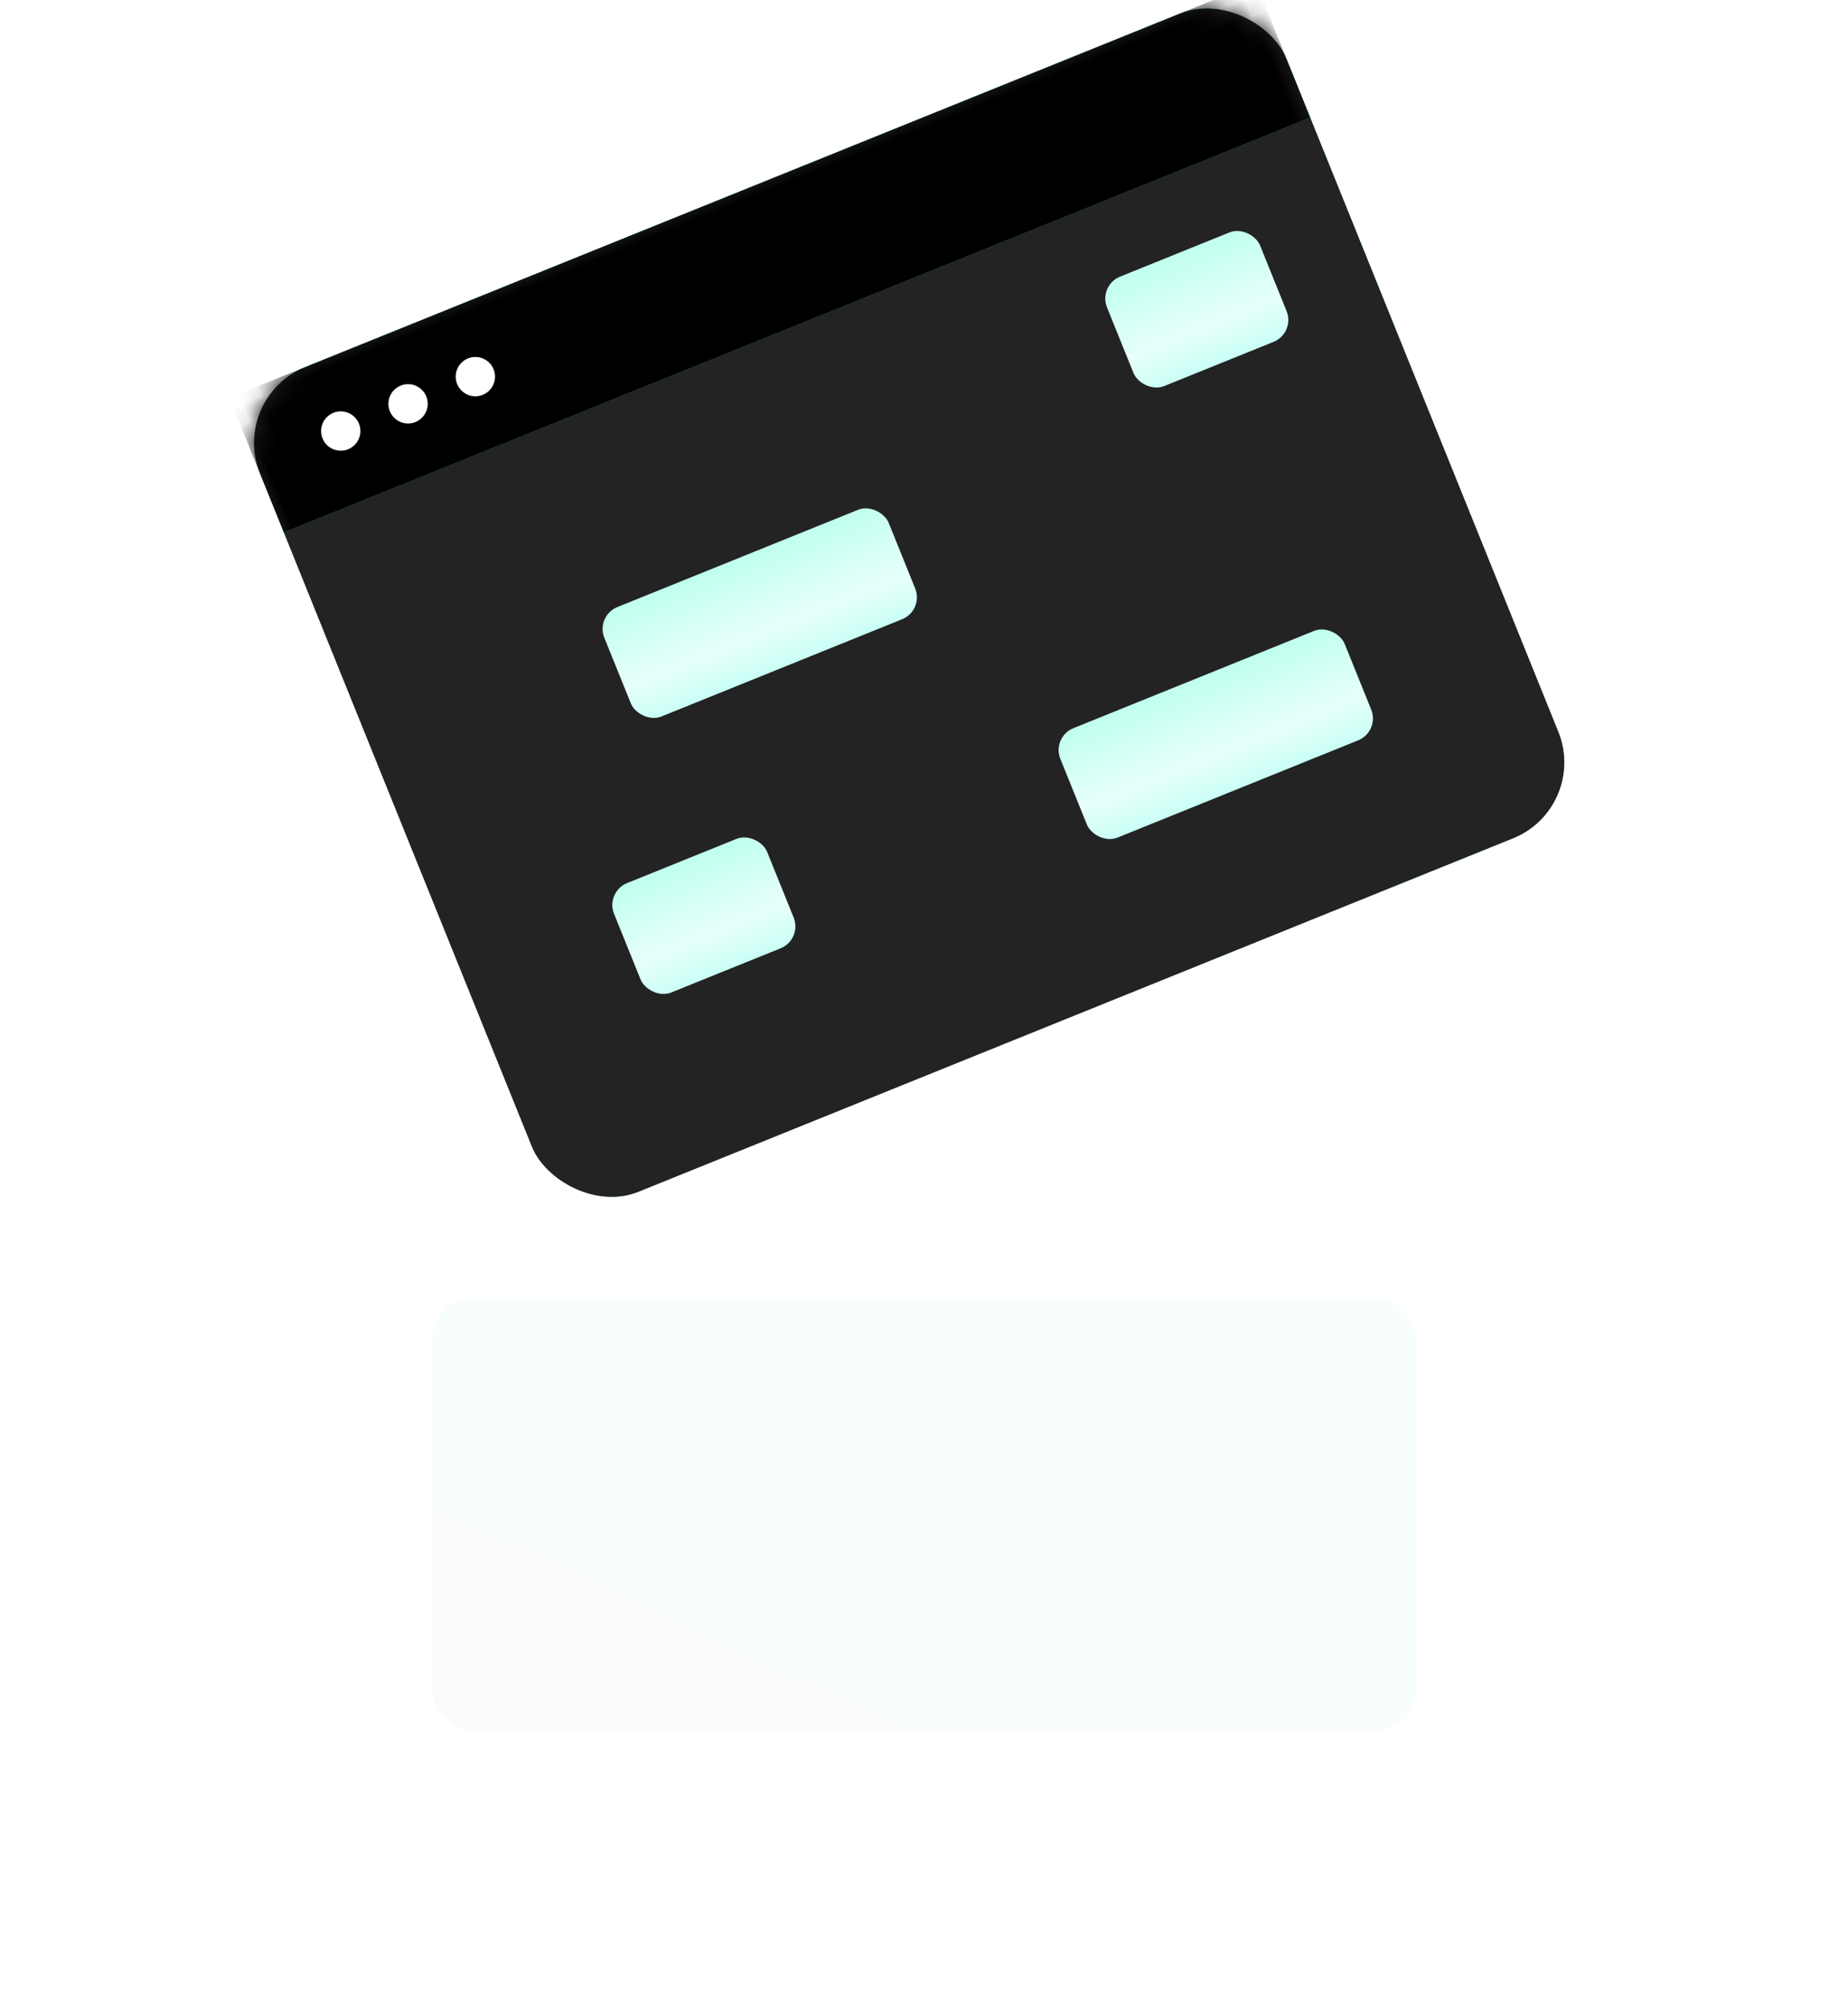 <?xml version="1.0" encoding="UTF-8"?>
<svg width="94px" height="102px" viewBox="0 0 94 102" version="1.1" xmlns="http://www.w3.org/2000/svg" xmlns:xlink="http://www.w3.org/1999/xlink">
    <title>Scheduler</title>
    <defs>
        <linearGradient x1="13.286%" y1="74.265%" x2="50%" y2="40.32%" id="linearGradient-1">
            <stop stop-color="#1F6FD6" offset="0%"></stop>
            <stop stop-color="#00EFA3" offset="100%"></stop>
        </linearGradient>
        <filter x="-54.0%" y="-122.7%" width="208.0%" height="345.5%" filterUnits="objectBoundingBox" id="filter-2">
            <feGaussianBlur stdDeviation="9" in="SourceGraphic"></feGaussianBlur>
        </filter>
        <linearGradient x1="13.286%" y1="130.873%" x2="50%" y2="17.737%" id="linearGradient-3">
            <stop stop-color="#1F6FD6" offset="0%"></stop>
            <stop stop-color="#00EFA3" offset="100%"></stop>
        </linearGradient>
        <rect id="path-4" x="0" y="0" width="56.308" height="45.231" rx="4.158"></rect>
        <filter x="-2.7%" y="-3.3%" width="105.3%" height="106.6%" filterUnits="objectBoundingBox" id="filter-6">
            <feGaussianBlur stdDeviation="1" in="SourceAlpha" result="shadowBlurInner1"></feGaussianBlur>
            <feOffset dx="1" dy="-1" in="shadowBlurInner1" result="shadowOffsetInner1"></feOffset>
            <feComposite in="shadowOffsetInner1" in2="SourceAlpha" operator="arithmetic" k2="-1" k3="1" result="shadowInnerInner1"></feComposite>
            <feColorMatrix values="0 0 0 0 0.447   0 0 0 0 0.87   0 0 0 0 0.899  0 0 0 1 0" type="matrix" in="shadowInnerInner1" result="shadowMatrixInner1"></feColorMatrix>
            <feGaussianBlur stdDeviation="1" in="SourceAlpha" result="shadowBlurInner2"></feGaussianBlur>
            <feOffset dx="-1" dy="1" in="shadowBlurInner2" result="shadowOffsetInner2"></feOffset>
            <feComposite in="shadowOffsetInner2" in2="SourceAlpha" operator="arithmetic" k2="-1" k3="1" result="shadowInnerInner2"></feComposite>
            <feColorMatrix values="0 0 0 0 0.028   0 0 0 0 0.725   0 0 0 0 0.564  0 0 0 1 0" type="matrix" in="shadowInnerInner2" result="shadowMatrixInner2"></feColorMatrix>
            <feMerge>
                <feMergeNode in="shadowMatrixInner1"></feMergeNode>
                <feMergeNode in="shadowMatrixInner2"></feMergeNode>
            </feMerge>
        </filter>
        <rect id="path-7" x="0" y="0" width="56.308" height="7.385"></rect>
        <filter x="-2.7%" y="-20.3%" width="105.3%" height="140.6%" filterUnits="objectBoundingBox" id="filter-8">
            <feGaussianBlur stdDeviation="1" in="SourceAlpha" result="shadowBlurInner1"></feGaussianBlur>
            <feOffset dx="1" dy="-1" in="shadowBlurInner1" result="shadowOffsetInner1"></feOffset>
            <feComposite in="shadowOffsetInner1" in2="SourceAlpha" operator="arithmetic" k2="-1" k3="1" result="shadowInnerInner1"></feComposite>
            <feColorMatrix values="0 0 0 0 0.132   0 0 0 0 0.781   0 0 0 0 0.698  0 0 0 1 0" type="matrix" in="shadowInnerInner1" result="shadowMatrixInner1"></feColorMatrix>
            <feGaussianBlur stdDeviation="1" in="SourceAlpha" result="shadowBlurInner2"></feGaussianBlur>
            <feOffset dx="-1" dy="1" in="shadowBlurInner2" result="shadowOffsetInner2"></feOffset>
            <feComposite in="shadowOffsetInner2" in2="SourceAlpha" operator="arithmetic" k2="-1" k3="1" result="shadowInnerInner2"></feComposite>
            <feColorMatrix values="0 0 0 0 0   0 0 0 0 0.564   0 0 0 0 0.495  0 0 0 1 0" type="matrix" in="shadowInnerInner2" result="shadowMatrixInner2"></feColorMatrix>
            <feMerge>
                <feMergeNode in="shadowMatrixInner1"></feMergeNode>
                <feMergeNode in="shadowMatrixInner2"></feMergeNode>
            </feMerge>
        </filter>
        <linearGradient x1="50%" y1="0%" x2="50%" y2="100%" id="linearGradient-9">
            <stop stop-color="#C0FFEE" offset="0%"></stop>
            <stop stop-color="#DCFFF7" offset="48.251%"></stop>
            <stop stop-color="#E6FFFA" offset="66.916%"></stop>
            <stop stop-color="#C9FFF5" offset="100%"></stop>
        </linearGradient>
        <linearGradient x1="50%" y1="0%" x2="50%" y2="100%" id="linearGradient-10">
            <stop stop-color="#C0FFEE" offset="0%"></stop>
            <stop stop-color="#DCFFF7" offset="48.251%"></stop>
            <stop stop-color="#E6FFFA" offset="66.916%"></stop>
            <stop stop-color="#C9FFF5" offset="100%"></stop>
        </linearGradient>
    </defs>
    <g id="Scheduler" stroke="none" stroke-width="1" fill="none" fill-rule="evenodd">
        <rect id="Rectangle-Copy-6" fill="url(#linearGradient-1)" opacity="0.161" filter="url(#filter-2)" x="22" y="66" width="50" height="22" rx="2"></rect>
        <g id="Group" transform="translate(47, 30.5) rotate(-22) translate(-47, -30.5) translate(18, 7)">
            <g id="Group-2-Copy" transform="translate(0.092, 0.738)">
                <g id="Rectangle-+-Oval-+-Oval-Copy-+-Oval-Copy-2-Mask" transform="translate(-0, 0)">
                    <mask id="mask-5" fill="white">
                        <use xlink:href="#path-4"></use>
                    </mask>
                    <g id="Mask" opacity="0.862">
                        <use fill="url(#linearGradient-3)" fill-rule="evenodd" xlink:href="#path-4"></use>
                        <use fill="black" fill-opacity="1" filter="url(#filter-6)" xlink:href="#path-4"></use>
                    </g>
                    <g id="Rectangle" mask="url(#mask-5)">
                        <use fill="#11BEA8" fill-rule="evenodd" xlink:href="#path-7"></use>
                        <use fill="black" fill-opacity="1" filter="url(#filter-8)" xlink:href="#path-7"></use>
                    </g>
                    <circle id="Oval" fill="#FFFFFF" mask="url(#mask-5)" cx="4.615" cy="3.692" r="1"></circle>
                    <circle id="Oval-Copy" fill="#FFFFFF" mask="url(#mask-5)" cx="8.308" cy="3.692" r="1"></circle>
                    <circle id="Oval-Copy-2" fill="#FFFFFF" mask="url(#mask-5)" cx="12" cy="3.692" r="1"></circle>
                </g>
            </g>
            <rect id="Rectangle-Copy" fill="url(#linearGradient-9)" x="32.4" y="32.4" width="15.6" height="6" rx="1.2"></rect>
            <rect id="Rectangle-Copy-3" fill="url(#linearGradient-10)" x="8.4" y="31.2" width="8.4" height="6" rx="1.2"></rect>
            <rect id="Rectangle-Copy-2" fill="url(#linearGradient-10)" x="43.2" y="12" width="8.4" height="6" rx="1.2"></rect>
            <rect id="Rectangle" fill="url(#linearGradient-9)" x="13.2" y="18" width="15.6" height="6" rx="1.2"></rect>
        </g>
    </g>
</svg>